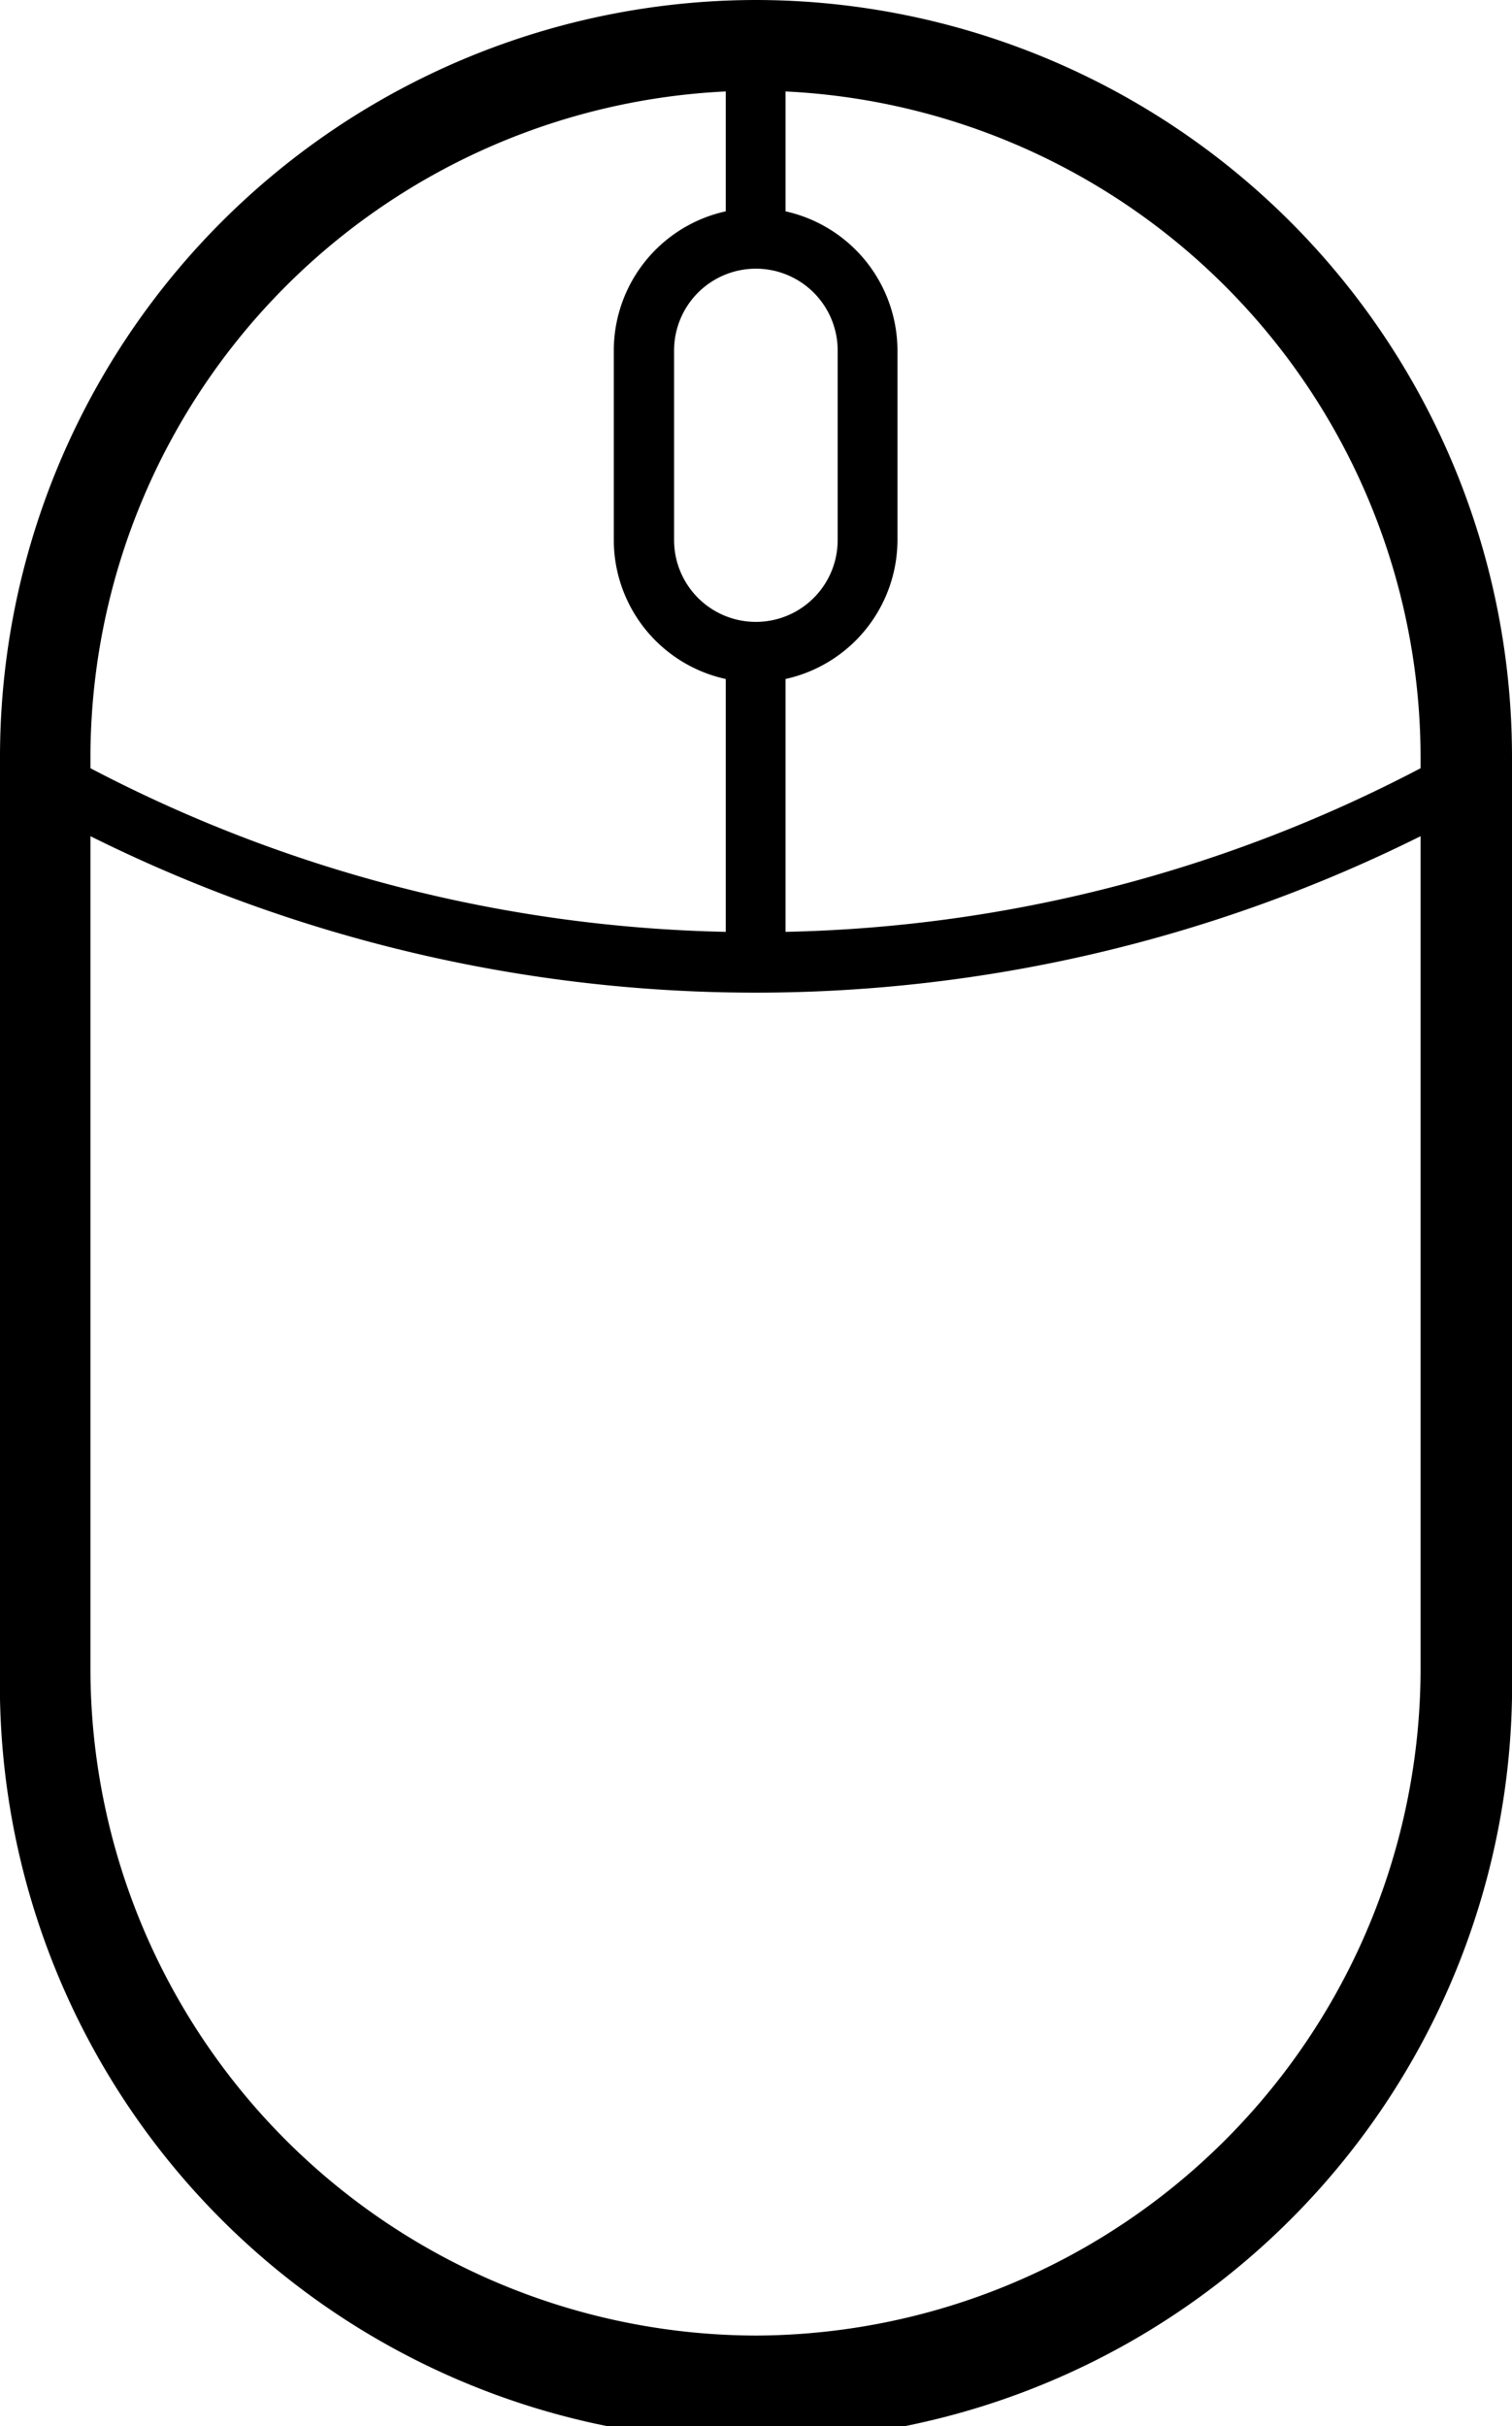 <svg id="Layer_1" data-name="Layer 1" xmlns="http://www.w3.org/2000/svg" viewBox="0 0 61.19 98.15"><title>mouse</title><path d="M50.1.92a30.63,30.63,0,0,0-30.59,30.6v37a30.6,30.6,0,1,0,61.19,0v-37A30.63,30.63,0,0,0,50.1.92ZM77,31.52V32a57.87,57.87,0,0,1-25.7,6.62V28.39a5.77,5.77,0,0,0,4.53-5.62V15.1a5.78,5.78,0,0,0-4.53-5.63V4.62A27,27,0,0,1,77,31.52ZM50.1,11.79a3.31,3.31,0,0,1,3.31,3.31v7.67a3.31,3.31,0,1,1-6.62,0V15.1a3.31,3.31,0,0,1,3.31-3.31ZM48.88,4.62V9.47a5.77,5.77,0,0,0-4.53,5.63v7.67a5.76,5.76,0,0,0,4.53,5.62V38.62A57.91,57.91,0,0,1,23.17,32v-.48A27,27,0,0,1,48.88,4.62ZM50.1,95.41A27,27,0,0,1,23.17,68.48V34.75A60.43,60.43,0,0,0,50.1,41.08,60.4,60.4,0,0,0,77,34.75V68.48A27,27,0,0,1,50.1,95.41Zm0,0" transform="translate(-19.51 -0.92)"/></svg>